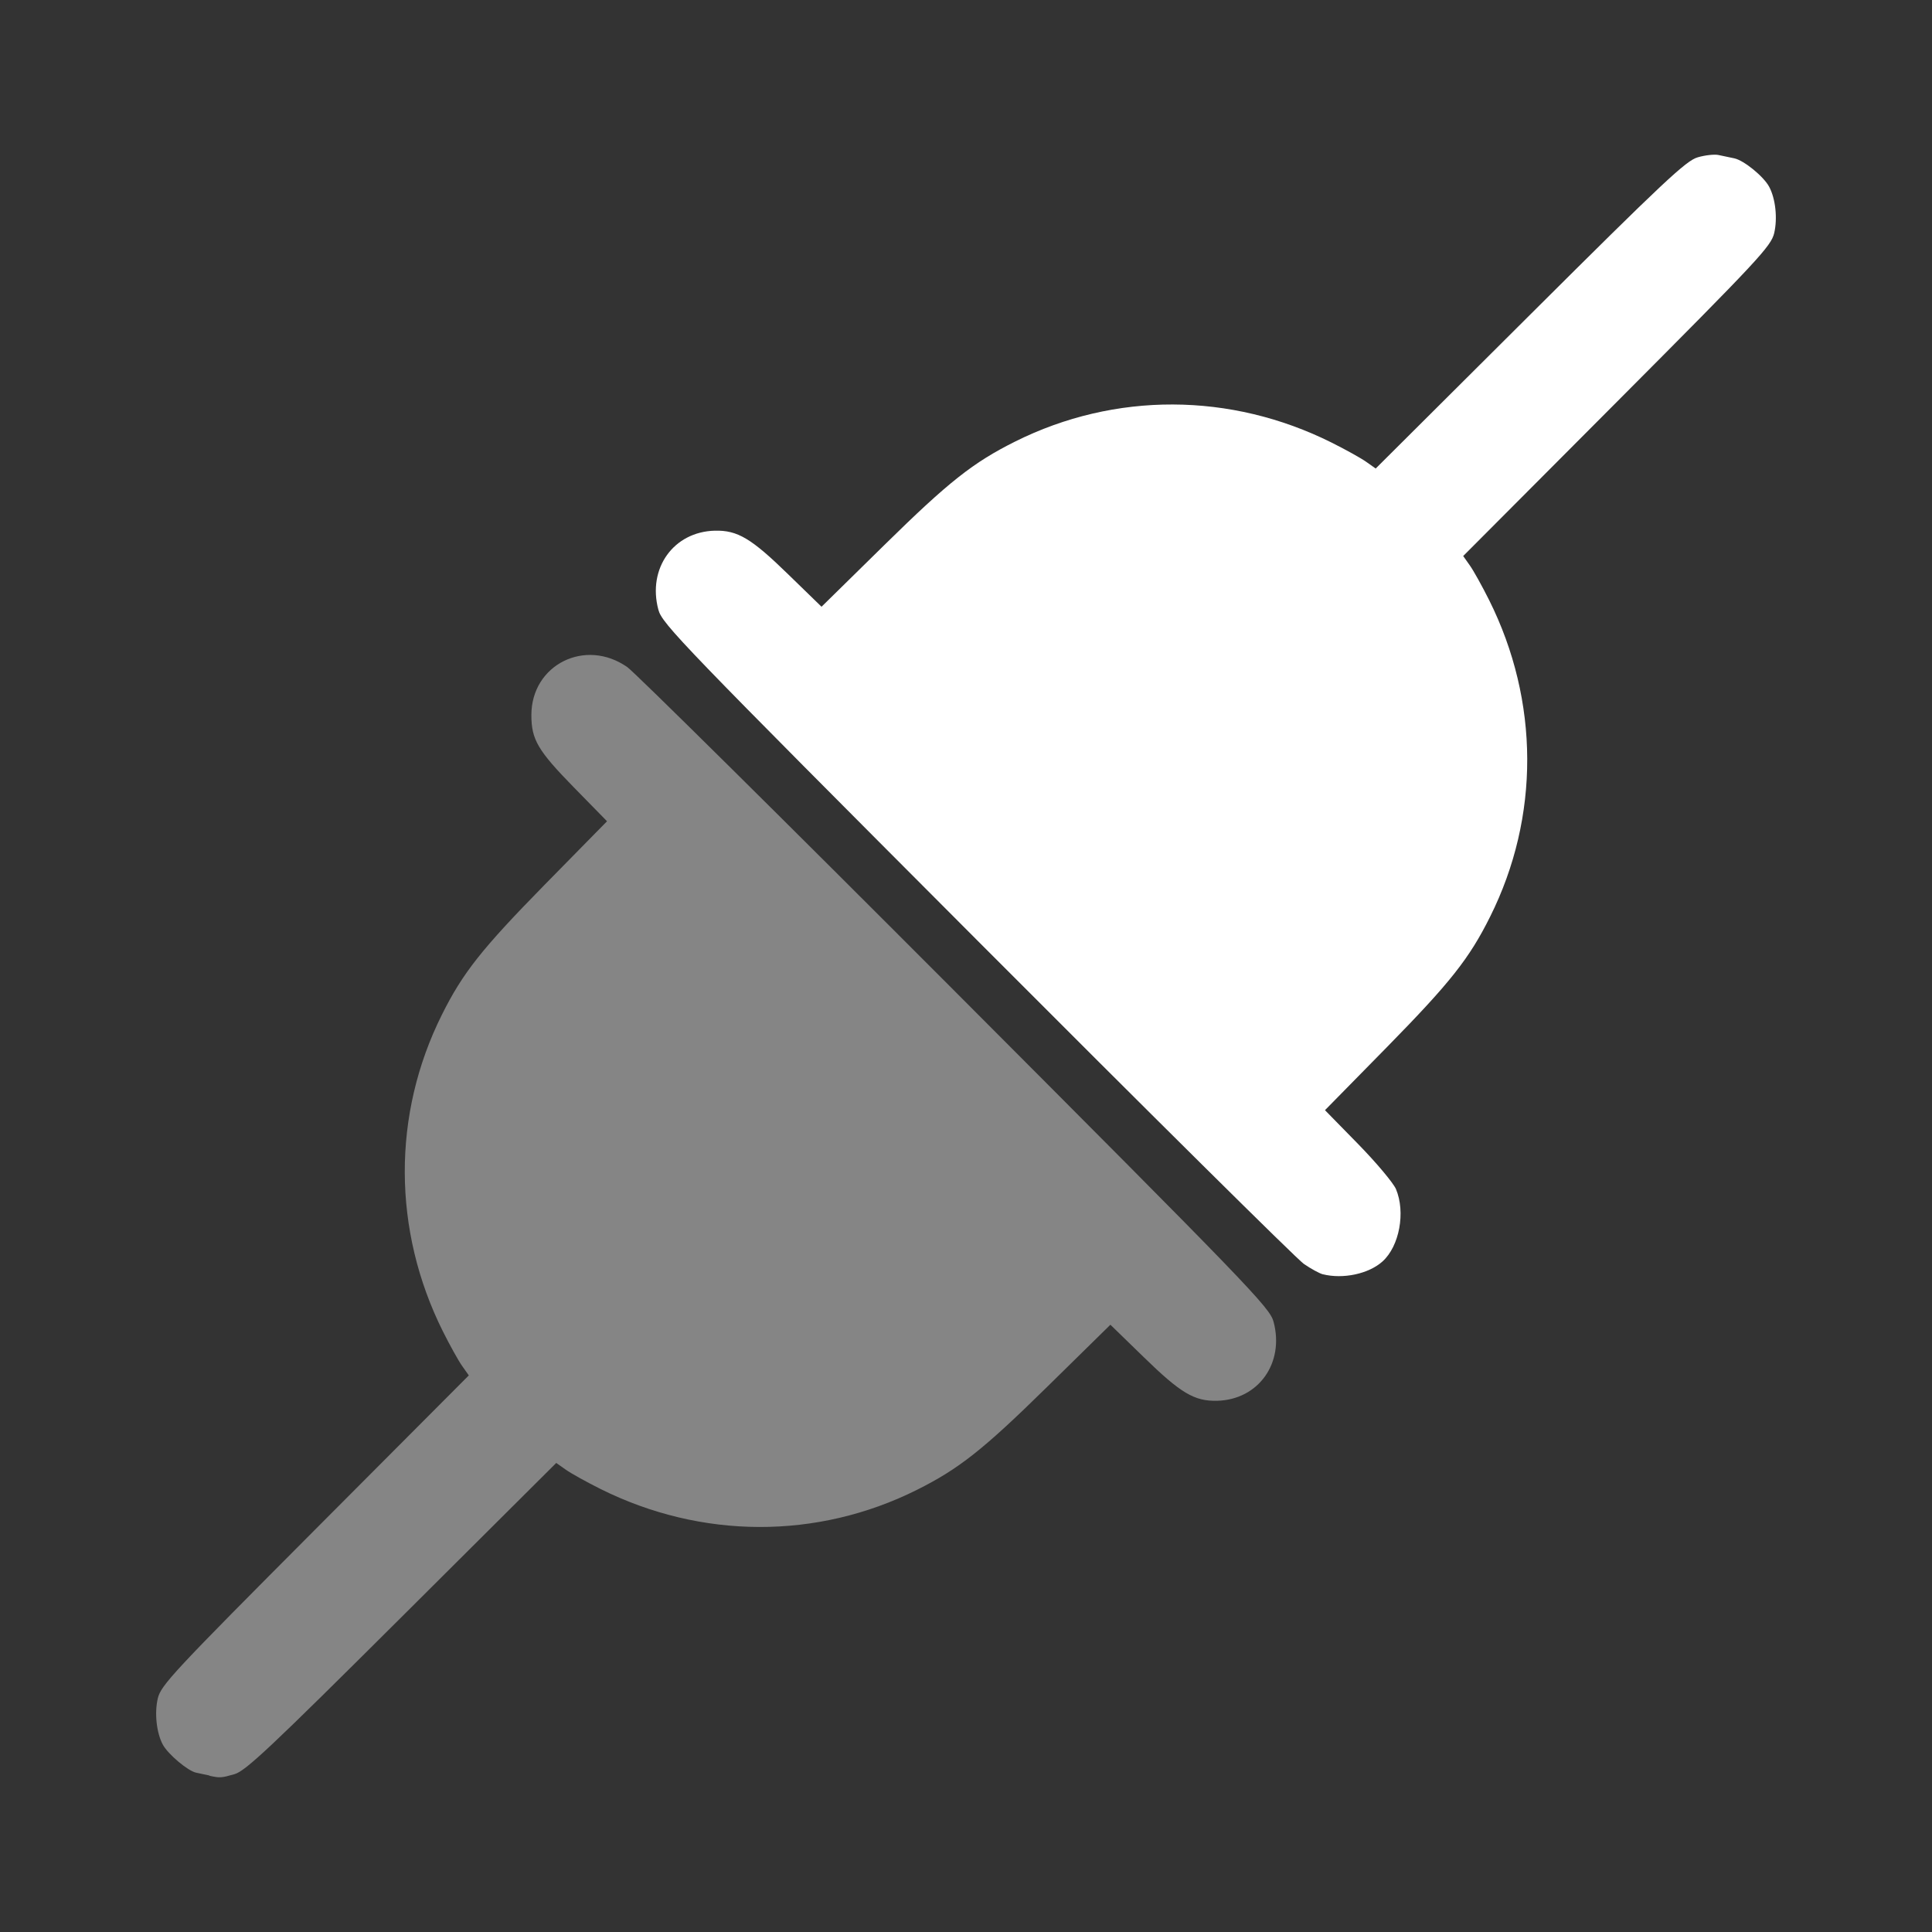 <?xml version="1.0" encoding="UTF-8" standalone="no"?>
<svg
   xmlns:dc="http://purl.org/dc/elements/1.1/"
   xmlns:cc="http://creativecommons.org/ns#"
   xmlns:rdf="http://www.w3.org/1999/02/22-rdf-syntax-ns#"
   xmlns:svg="http://www.w3.org/2000/svg"
   xmlns="http://www.w3.org/2000/svg"
   xmlns:xlink="http://www.w3.org/1999/xlink"
   id="svg2"
   viewBox="0 0 512 512"
   height="100%"
   width="100%"
   version="1.1">
  <rect x="0" y="0" width="512" height="512" fill="#333333" stroke="none"/>
  <defs
     id="defs104">
    <filter
       id="filter3174"
       color-interpolation-filters="sRGB">
      <feGaussianBlur
         id="feGaussianBlur3176"
         stdDeviation="1.71" />
    </filter>
    <linearGradient
       id="ButtonShadow"
       y2="7.016"
       gradientUnits="userSpaceOnUse"
       x2="45.448"
       gradientTransform="scale(1.006,0.994)"
       y1="92.54"
       x1="45.448">
      <stop
         id="stop3750-1"
         offset="0" />
      <stop
         id="stop3752-6"
         style="stop-opacity:.588"
         offset="1" />
    </linearGradient>
    <filter
       id="filter3174-2"
       color-interpolation-filters="sRGB">
      <feGaussianBlur
         id="feGaussianBlur3176-6"
         stdDeviation="1.71" />
    </filter>
    <linearGradient
       y2="7.016"
       x2="45.448"
       y1="92.54"
       x1="45.448"
       gradientTransform="scale(1.006,0.994)"
       gradientUnits="userSpaceOnUse"
       id="linearGradient62873"
       xlink:href="#ButtonShadow" />
  </defs>
  <g
     id="layer2"
     style="display:none"
     transform="matrix(6.727,0,0,6.727,-1328.868,-712.417)">
    <rect
       id="rect3745"
       style="opacity:0.9;fill:url(#ButtonShadow);filter:url(#filter3174)"
       rx="6"
       ry="6"
       height="85"
       width="86"
       y="7"
       x="5" />
  </g>
  <g
     id="layer2-1"
     style="display:none"
     transform="matrix(6.727,0,0,6.727,-1522.649,-780.81)">
    <rect
       id="rect3745-0"
       style="opacity:0.9;fill:url(#linearGradient62873);filter:url(#filter3174-2)"
       rx="6"
       ry="6"
       height="85"
       width="86"
       y="7"
       x="5" />
  </g>
  <rect
     style="fill:none;fill-opacity:1"
     id="rect4"
     y="-5.9960938e-05"
     x="-1.5820312e-06"
     rx="25.988"
     height="512"
     width="512" />
  <path
     id="path5493"
     d="m 468.749,49.344 c 0.03,0.052 0.066,0.106 0.094,0.156 1.693,3.145 2.257,8.357 1.344,12.281 -0.834,3.494 -4.088,6.984 -41.656,44.688 l -40.781,40.875 1.75,2.5 c 0.967,1.344 3.301,5.51 5.156,9.219 13.355,26.766 13.445,57.4 0.25,83.844 -5.535,11.126 -10.616,17.544 -27.25,34.5 l -16.531,16.812 8.781,8.969 c 4.837,4.945 9.333,10.322 10.031,11.938 2.58,6.155 0.93,15.121 -3.531,19.156 -3.226,2.916 -8.893,4.367 -13.875,3.75 52.218,53.364 104.188,106.654 156.594,159.906 1.838,-3.568 2.875,-7.633 2.875,-11.938 l 0,-393.438 C 497.585,78.158 483.162,63.751 468.749,49.344 Z m -197.25,231.875 c 57.855,58.045 65.108,65.668 66,69.062 2.929,10.965 -4.032,20.665 -14.969,20.938 -6.02,0.135 -9.629,-2.026 -19.438,-11.594 l -8.844,-8.562 -16.812,16.531 c -16.93,16.635 -23.344,21.687 -34.469,27.25 -26.444,13.195 -57.116,13.074 -83.875,-0.281 -3.708,-1.855 -7.876,-4.156 -9.219,-5.125 l -2.469,-1.75 -40.906,40.75 c -34.962,34.827 -41.394,40.859 -44.344,41.719 -3.575,1.021 -3.834,1.029 -6.656,0.438 l 0.031,-0.062 c -0.914,-0.188 -2.541,-0.534 -3.562,-0.75 -1.127,-0.233 -3.052,-1.506 -4.844,-3.031 0.226,0.314 0.472,0.625 0.719,0.938 14.732,14.601 29.628,29.434 44.562,44.312 l 393.594,0 c 4.694,0 9.082,-1.246 12.875,-3.406 C 423.053,432.741 347.491,356.924 271.499,281.219 Z"
     style="opacity:0.0;fill:#000000" />
  <path
     id="path5499"
     d="m 55.527,470.533 c -0.914,-0.188 -2.526,-0.537 -3.547,-0.753 -2.204,-0.456 -7.444,-4.891 -8.819,-7.411 -1.693,-3.145 -2.257,-8.357 -1.344,-12.281 0.834,-3.494 4.085,-6.987 41.654,-44.69 l 40.767,-40.901 -1.746,-2.473 c -0.967,-1.344 -3.278,-5.509 -5.133,-9.217 -13.355,-26.766 -13.464,-57.422 -0.269,-83.865 5.535,-11.126 10.616,-17.521 27.249,-34.478 l 16.527,-16.823 -8.787,-8.975 c -9.54,-9.756 -11.26,-12.657 -11.26,-19.165 0,-13.355 14.296,-20.505 25.422,-12.711 1.962,1.371 41.062,40.067 86.888,85.993 78.142,78.333 83.388,83.733 84.379,87.505 2.929,10.965 -4.031,20.662 -14.968,20.935 -6.02,0.135 -9.647,-2.015 -19.456,-11.583 l -8.819,-8.573 -16.823,16.527 c -16.93,16.635 -23.353,21.686 -34.478,27.249 -26.444,13.195 -57.106,13.087 -83.865,-0.269 -3.708,-1.855 -7.874,-4.165 -9.217,-5.133 l -2.473,-1.746 -40.901,40.74 c -34.962,34.827 -41.412,40.875 -44.361,41.735 -3.575,1.021 -3.815,1.021 -6.637,0.43"
     style="opacity:0.4;fill:#ffffff" />
  <path
     id="path3294"
     d="m 350.571,337.706 c -0.914,-0.242 -3.198,-1.482 -5.052,-2.768 -1.855,-1.29 -40.847,-39.93 -86.668,-85.861 -78.142,-78.333 -83.388,-83.733 -84.379,-87.505 -2.929,-10.965 4.031,-20.662 14.968,-20.935 6.02,-0.135 9.647,2.015 19.456,11.583 l 8.819,8.573 16.823,-16.527 c 16.93,-16.635 23.353,-21.686 34.478,-27.249 26.444,-13.195 57.106,-13.087 83.865,0.269 3.708,1.855 7.874,4.165 9.217,5.133 l 2.473,1.746 40.901,-40.74 c 35.395,-35.263 41.382,-40.875 44.449,-41.735 1.936,-0.565 4.402,-0.834 5.455,-0.618 1.048,0.216 2.95,0.618 4.219,0.886 2.553,0.537 7.766,4.784 9.245,7.525 1.693,3.145 2.257,8.357 1.344,12.281 -0.834,3.494 -4.085,6.987 -41.654,44.69 l -40.767,40.901 1.746,2.473 c 0.967,1.344 3.278,5.509 5.133,9.217 13.355,26.766 13.464,57.422 0.269,83.865 -5.535,11.126 -10.616,17.521 -27.249,34.478 l -16.527,16.823 8.787,8.975 c 4.837,4.945 9.326,10.316 10.024,11.932 2.58,6.155 0.914,15.129 -3.547,19.165 -3.655,3.305 -10.454,4.756 -15.828,3.413"
     style="fill:#ffffff" />
</svg>
